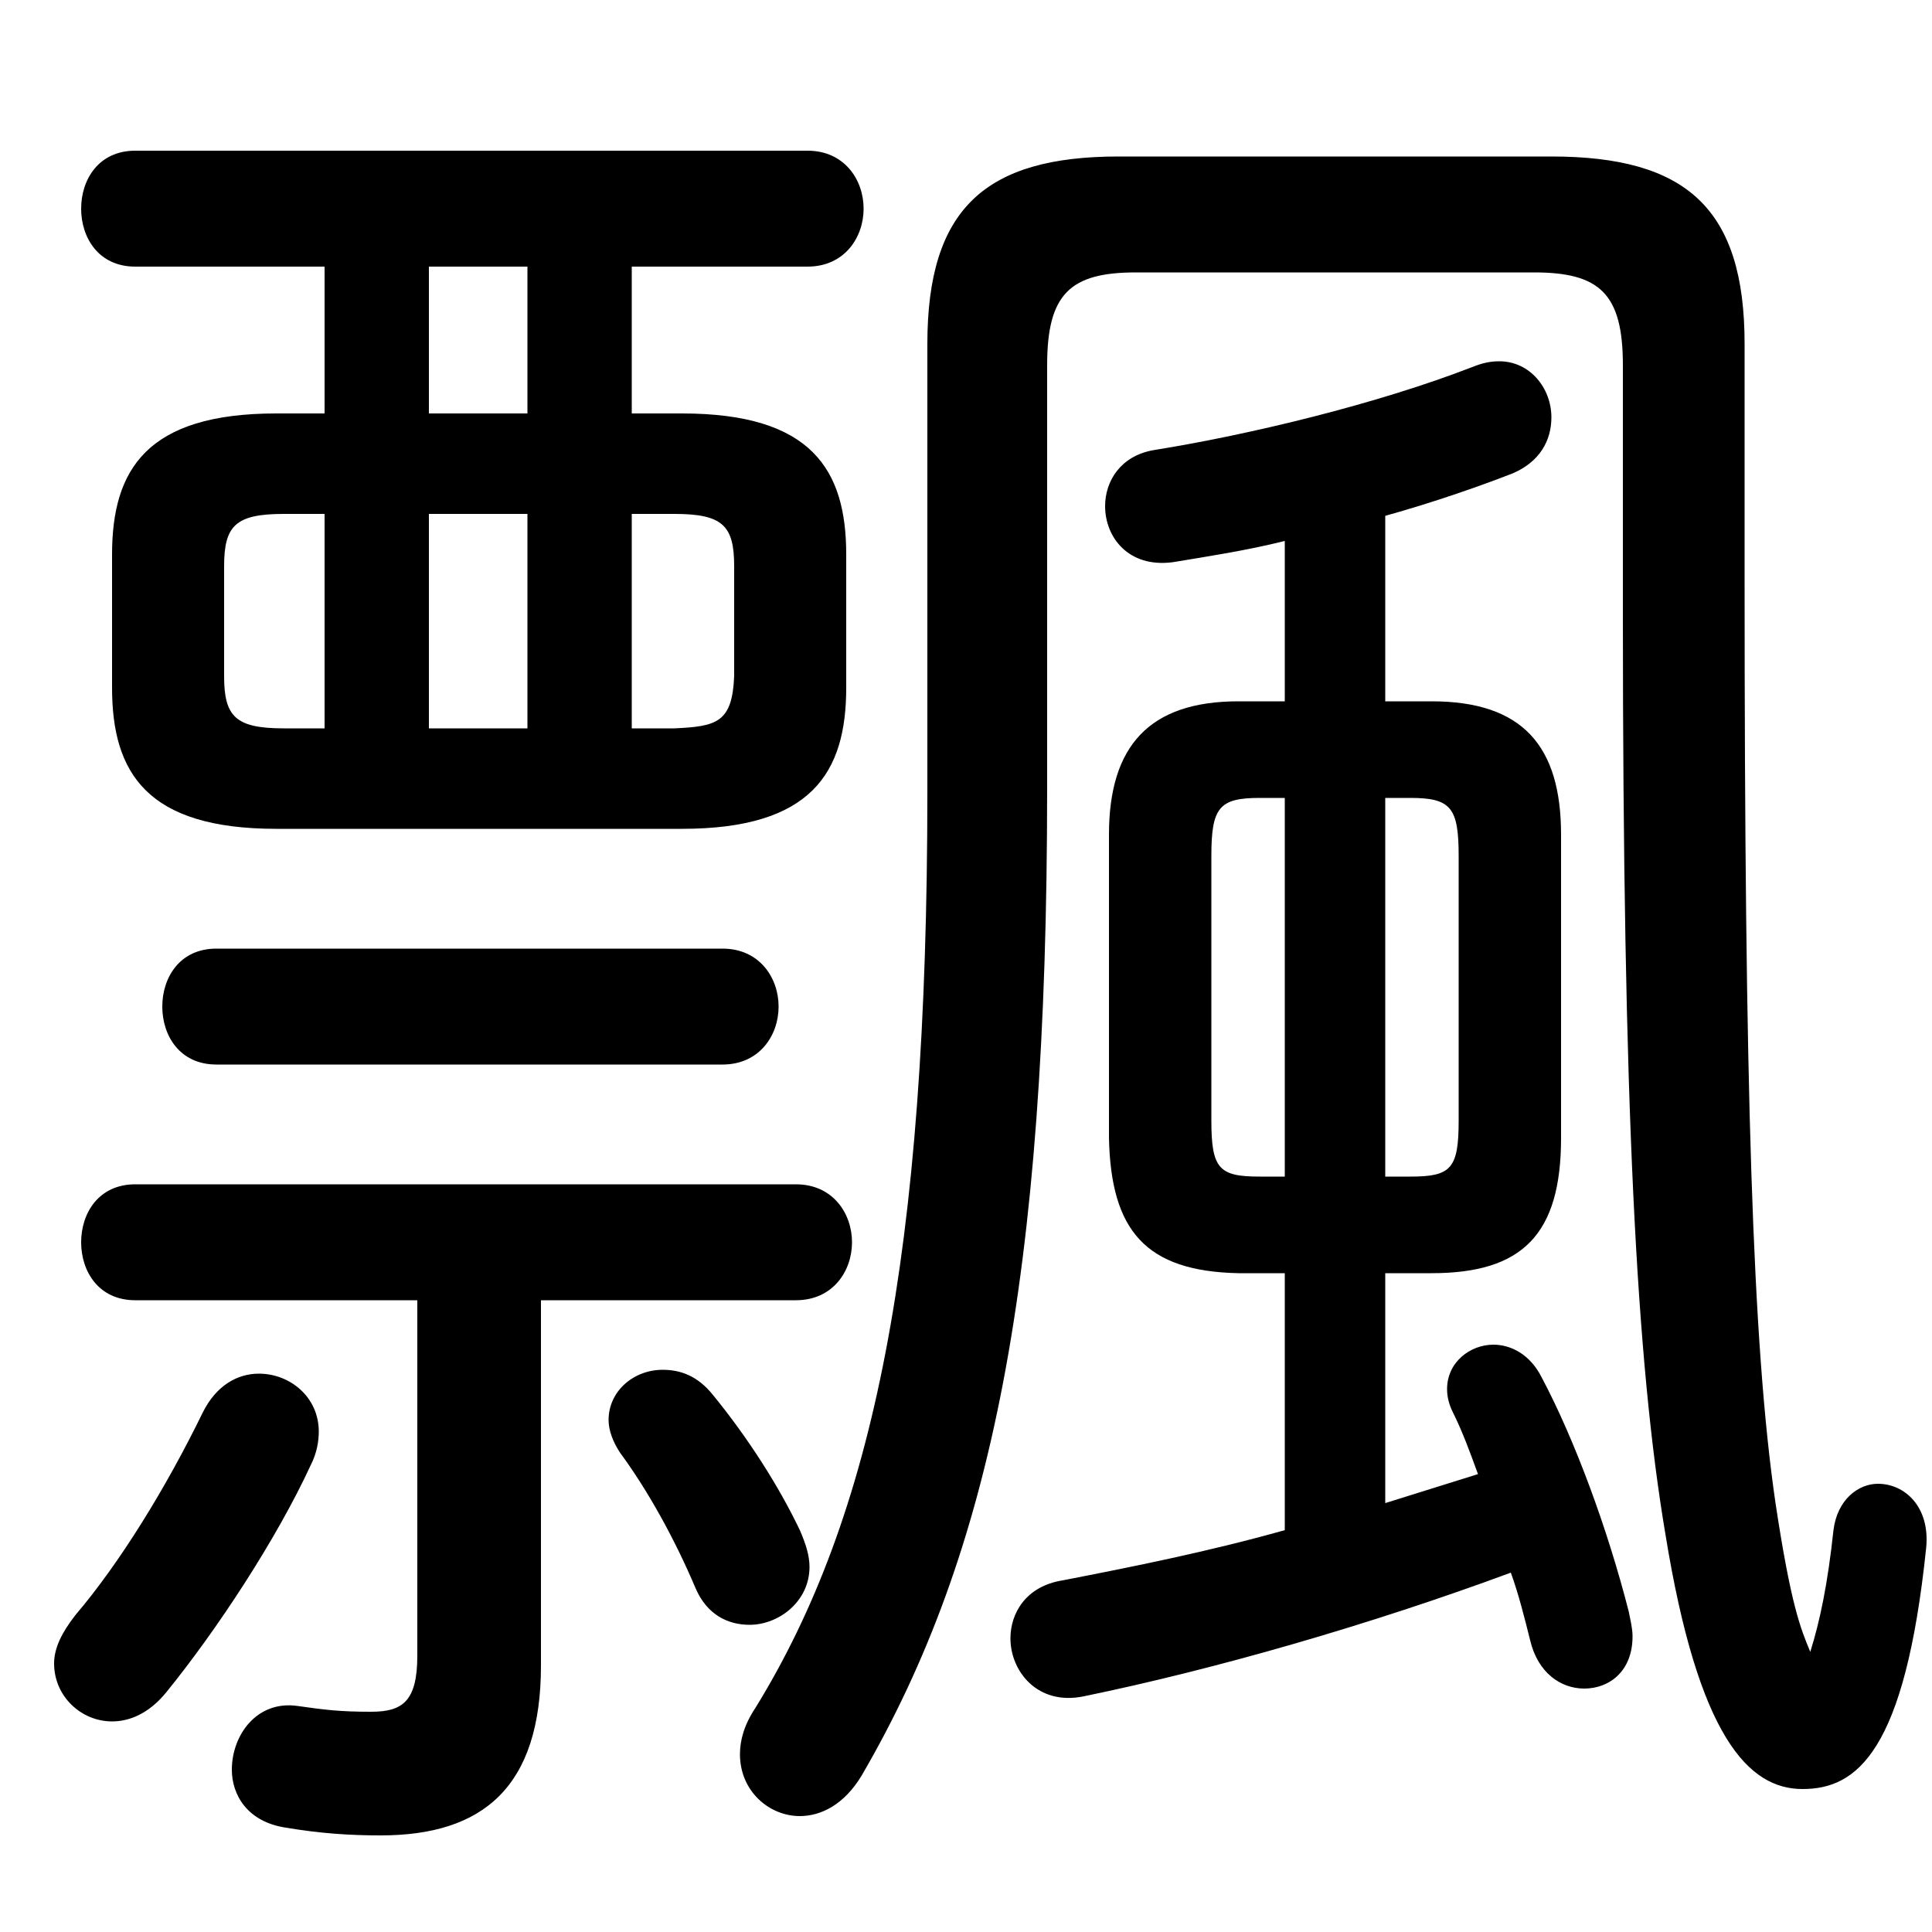 <svg xmlns="http://www.w3.org/2000/svg" viewBox="0 -44.0 50.0 50.0">
    <rect x="0" y="-44.0" width="50.0" height="50.0" fill="#808080" stroke="none"/>
    <g transform="scale(1, -1)">
        <!-- ボディの枠 -->
        <rect x="0" y="-6.0" width="50.0" height="50.0"
            stroke="white" fill="white"/>
        <!-- グリフ座標系の原点 -->
        <circle cx="0" cy="0" r="5" fill="white"/>
        <!-- グリフのアウトライン -->
        <g style="fill:black;stroke:#000000;stroke-width:0;stroke-linecap:round;stroke-linejoin:round;">
        <path d="M 33.25 11.05 L 33.25 4.4 C 31.3 3.85 29.3 3.45 27.5 3.1 C 26.55 2.95 26.15 2.25 26.15 1.6 C 26.15 0.75 26.85 -0.15 28.05 0.1 C 31.45 0.8 35.45 1.95 39.1 3.3 C 39.3 2.75 39.45 2.15 39.6 1.55 C 39.8 0.7 40.4 0.3 41.0 0.3 C 41.65 0.3 42.25 0.75 42.25 1.65 C 42.25 1.85 42.2 2.05 42.15 2.3 C 41.6 4.45 40.75 6.75 39.9 8.35 C 39.6 8.95 39.1 9.2 38.65 9.2 C 38.05 9.2 37.45 8.75 37.45 8.05 C 37.45 7.85 37.5 7.65 37.6 7.45 C 37.85 6.95 38.05 6.4 38.25 5.85 C 37.45 5.6 36.65 5.35 35.85 5.1 L 35.85 11.05 L 37.05 11.05 C 39.4 11.05 40.4 12.05 40.4 14.55 L 40.4 22.4 C 40.4 24.7 39.4 25.85 37.05 25.85 L 35.85 25.85 L 35.85 30.65 C 37.1 31.0 38.25 31.4 39.15 31.75 C 39.85 32.05 40.15 32.6 40.15 33.2 C 40.15 33.95 39.6 34.65 38.8 34.65 C 38.55 34.65 38.35 34.6 38.1 34.5 C 35.65 33.55 32.35 32.75 29.85 32.35 C 29.0 32.2 28.6 31.55 28.6 30.9 C 28.6 30.1 29.2 29.3 30.35 29.45 C 31.25 29.6 32.25 29.75 33.25 30.0 L 33.25 25.85 L 32.05 25.85 C 29.75 25.85 28.7 24.7 28.7 22.4 L 28.7 14.55 C 28.75 12.15 29.65 11.1 32.05 11.05 Z M 32.6 13.55 C 31.55 13.55 31.35 13.75 31.35 15.0 L 31.35 21.85 C 31.35 23.1 31.55 23.35 32.6 23.35 L 33.25 23.35 L 33.25 13.55 Z M 35.85 23.35 L 36.5 23.35 C 37.55 23.35 37.75 23.1 37.75 21.85 L 37.75 15.0 C 37.75 13.75 37.55 13.55 36.5 13.55 L 35.85 13.55 Z M 17.65 22.55 C 21.0 22.55 21.9 24.0 21.9 26.2 L 21.9 29.65 C 21.9 31.85 21.0 33.3 17.65 33.3 L 16.35 33.3 L 16.35 37.1 L 20.9 37.1 C 21.85 37.1 22.35 37.85 22.35 38.6 C 22.35 39.35 21.85 40.1 20.9 40.1 L 3.5 40.1 C 2.55 40.1 2.1 39.35 2.1 38.6 C 2.1 37.85 2.55 37.1 3.5 37.1 L 8.4 37.1 L 8.4 33.3 L 7.15 33.3 C 3.8 33.3 2.9 31.85 2.9 29.65 L 2.9 26.2 C 2.9 24.0 3.8 22.55 7.15 22.55 Z M 16.35 25.15 L 16.35 30.7 L 17.45 30.7 C 18.7 30.7 19.0 30.4 19.0 29.35 L 19.0 26.5 C 18.95 25.3 18.55 25.2 17.45 25.15 Z M 7.35 25.15 C 6.1 25.15 5.8 25.45 5.8 26.5 L 5.8 29.35 C 5.8 30.4 6.1 30.7 7.35 30.7 L 8.4 30.7 L 8.4 25.15 Z M 13.65 30.7 L 13.65 25.15 L 11.1 25.15 L 11.1 30.7 Z M 13.65 33.3 L 11.1 33.3 L 11.1 37.1 L 13.65 37.1 Z M 10.8 10.35 L 10.8 1.15 C 10.8 -0.05 10.4 -0.3 9.6 -0.3 C 8.8 -0.3 8.4 -0.25 7.7 -0.15 C 6.65 0.0 6.0 -0.9 6.0 -1.8 C 6.0 -2.45 6.4 -3.15 7.4 -3.3 C 8.3 -3.45 9.05 -3.5 9.85 -3.5 C 12.5 -3.5 14.0 -2.25 14.0 0.9 L 14.0 10.35 L 20.6 10.35 C 21.55 10.35 22.05 11.1 22.05 11.85 C 22.05 12.6 21.55 13.35 20.6 13.35 L 3.5 13.35 C 2.55 13.35 2.1 12.6 2.1 11.85 C 2.1 11.1 2.55 10.35 3.5 10.35 Z M 18.45 7.9 C 18.05 8.4 17.6 8.55 17.15 8.55 C 16.4 8.55 15.75 8.0 15.75 7.25 C 15.75 7.0 15.85 6.7 16.05 6.4 C 16.75 5.45 17.45 4.2 18.0 2.9 C 18.3 2.2 18.85 1.95 19.4 1.95 C 20.15 1.95 20.95 2.55 20.95 3.45 C 20.95 3.75 20.85 4.05 20.7 4.4 C 20.15 5.55 19.35 6.8 18.45 7.9 Z M 18.7 16.45 C 19.65 16.45 20.15 17.2 20.15 17.95 C 20.15 18.7 19.65 19.45 18.7 19.45 L 5.6 19.45 C 4.65 19.45 4.2 18.7 4.2 17.95 C 4.2 17.2 4.65 16.45 5.6 16.45 Z M 5.25 7.45 C 4.3 5.5 3.1 3.55 1.95 2.2 C 1.6 1.75 1.4 1.35 1.4 0.95 C 1.4 0.1 2.1 -0.55 2.9 -0.55 C 3.35 -0.55 3.85 -0.35 4.3 0.2 C 5.6 1.8 7.15 4.15 8.05 6.1 C 8.2 6.4 8.25 6.7 8.25 6.95 C 8.25 7.85 7.5 8.45 6.7 8.45 C 6.15 8.45 5.6 8.15 5.25 7.45 Z M 45.15 35.1 C 45.15 38.6 43.65 39.95 40.15 39.95 L 28.95 39.95 C 25.5 39.95 24.0 38.6 24.0 35.1 L 24.0 23.5 C 24.0 11.5 22.6 4.75 19.55 -0.2 C 19.25 -0.65 19.15 -1.05 19.15 -1.4 C 19.15 -2.35 19.9 -3.0 20.7 -3.0 C 21.25 -3.0 21.85 -2.7 22.3 -1.95 C 25.65 3.8 27.1 10.85 27.1 23.6 L 27.1 34.55 C 27.1 36.4 27.7 36.95 29.4 36.95 L 39.7 36.95 C 41.4 36.95 42.0 36.4 42.0 34.55 L 42.0 28.1 C 42.0 15.4 42.35 8.75 43.1 4.3 C 43.95 -0.95 45.25 -2.3 46.65 -2.3 C 48.05 -2.3 49.3 -1.35 49.85 3.95 C 49.95 5.0 49.3 5.6 48.6 5.6 C 48.1 5.6 47.55 5.2 47.45 4.4 C 47.3 3.0 47.1 2.05 46.85 1.25 C 46.6 1.85 46.35 2.45 45.95 5.1 C 45.35 9.2 45.15 15.85 45.15 28.95 Z"/>
    </g>
    </g>
</svg>
